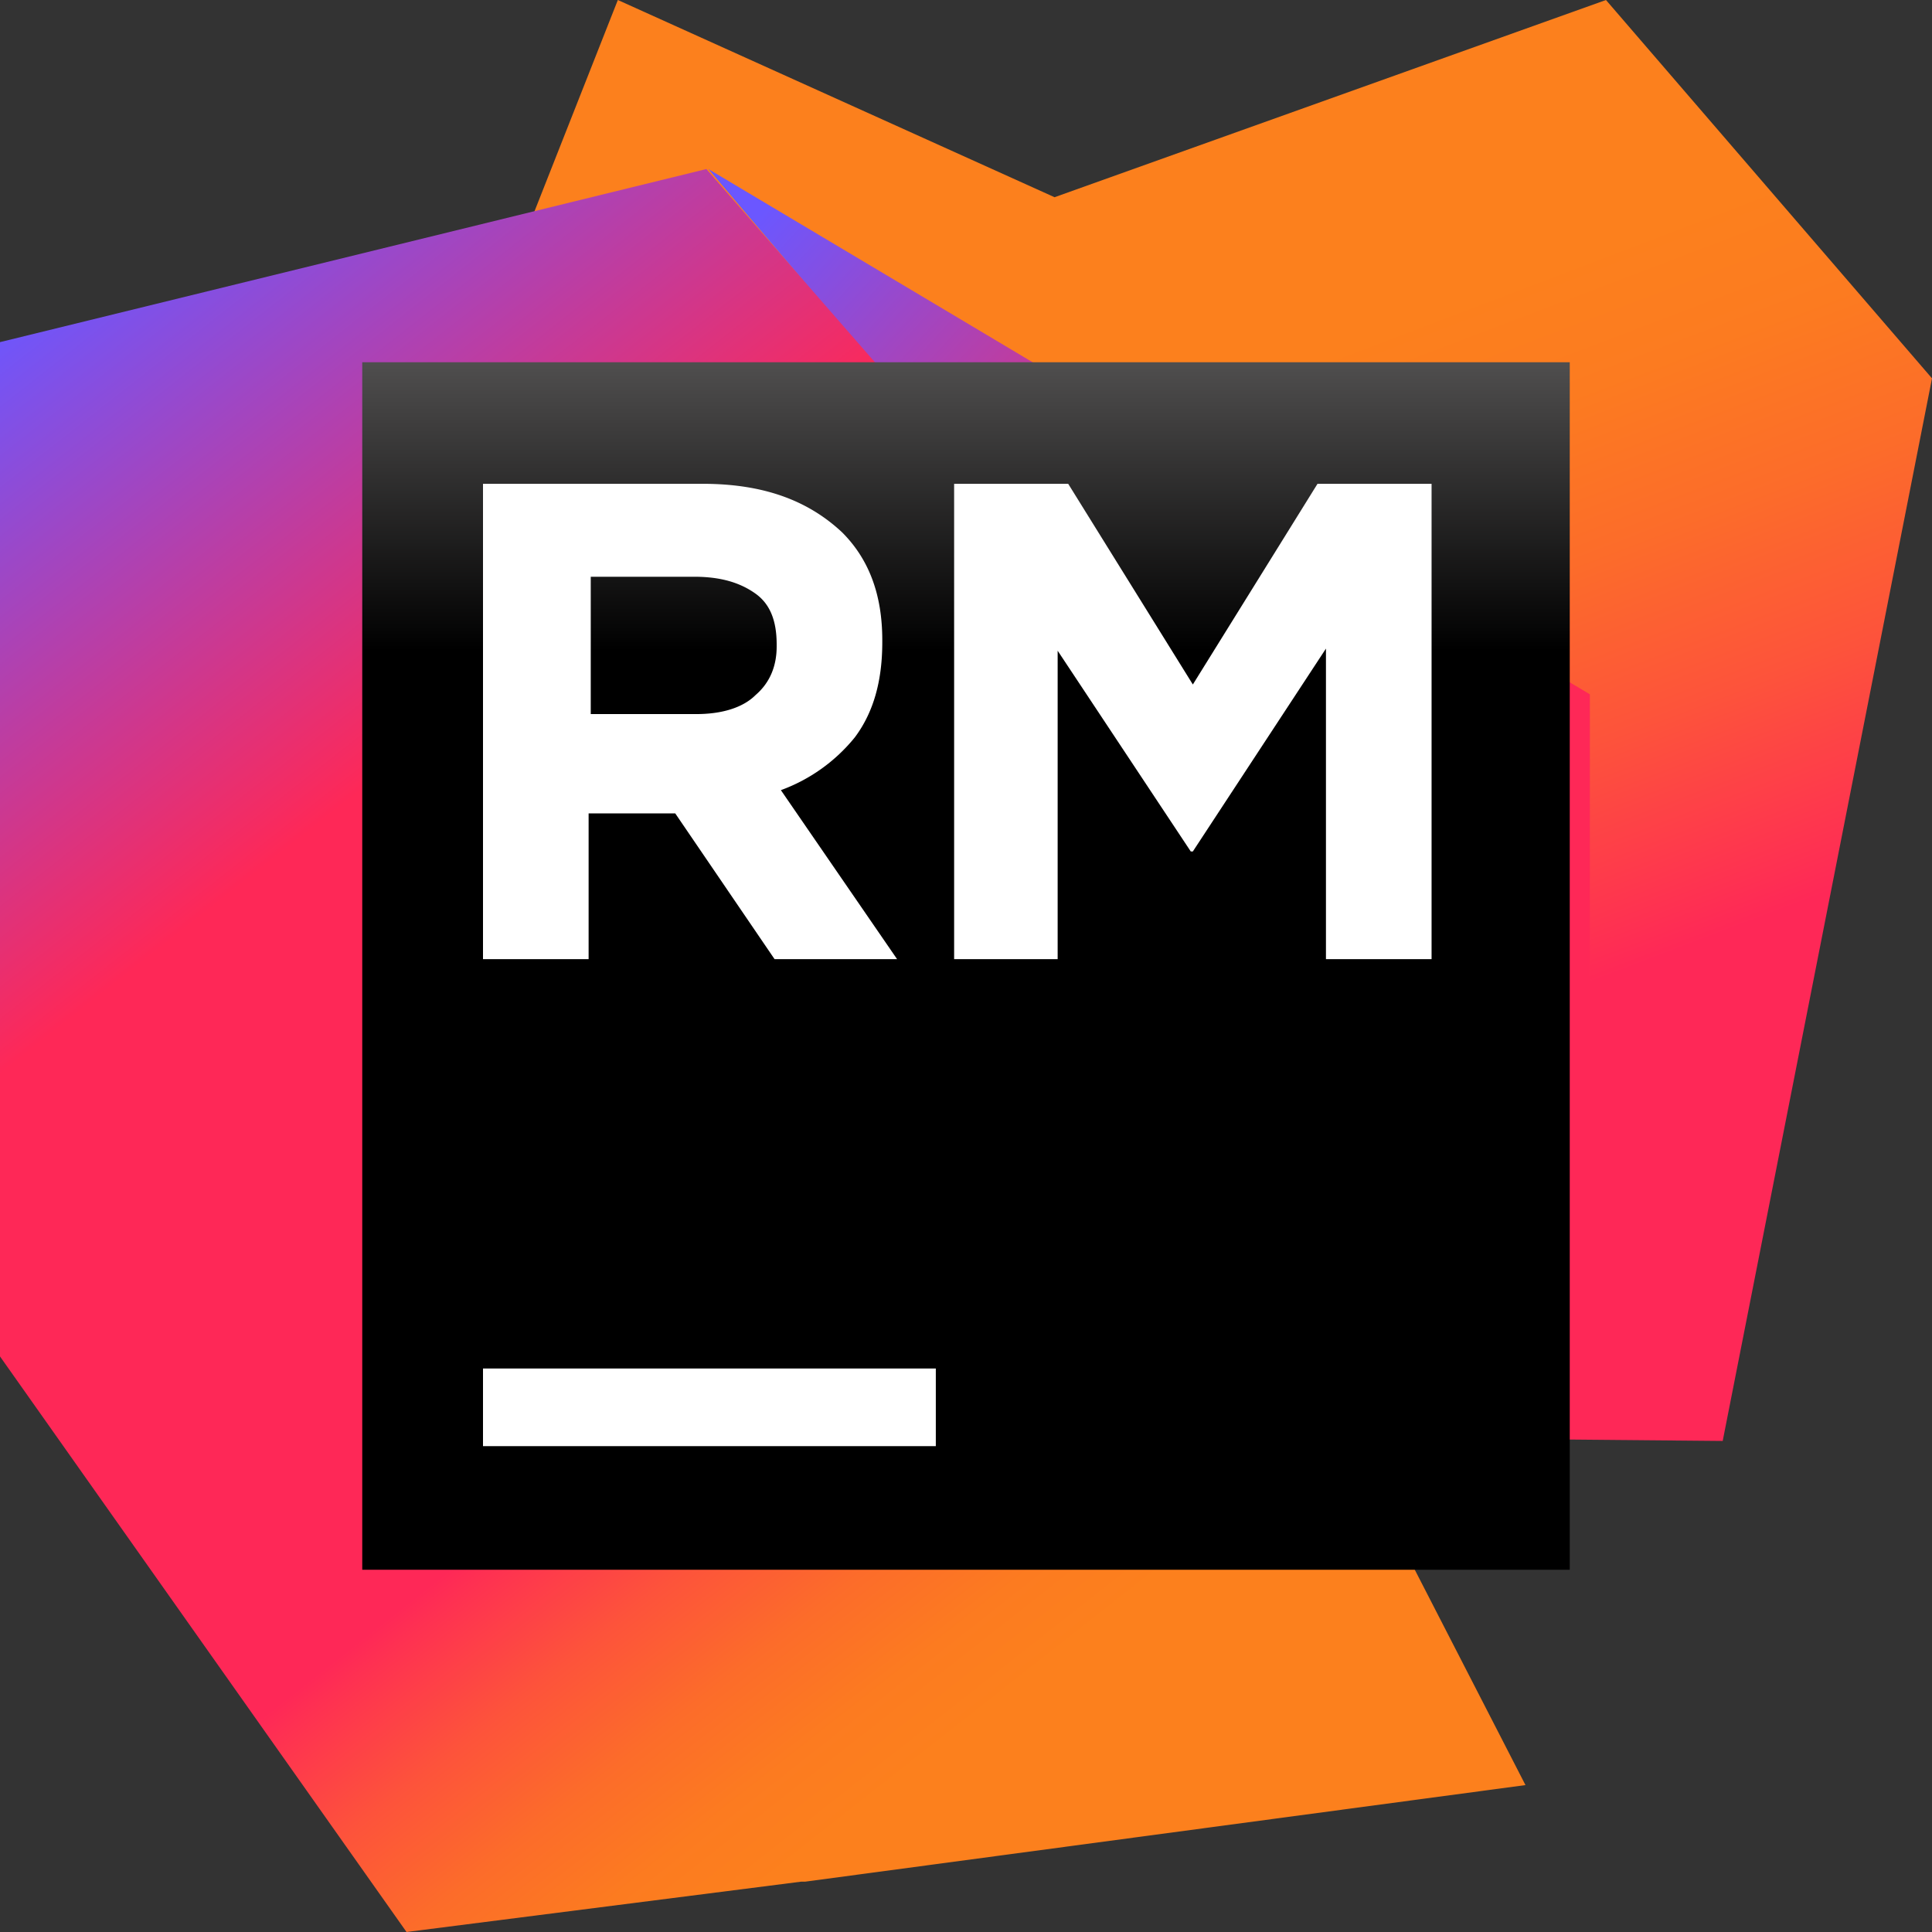 <svg width="48" height="48" viewBox="0 0 48 48" fill="none" xmlns="http://www.w3.org/2000/svg"><rect x="0" y="0" width="48" height="48" fill="#333333" stroke="none"/><rect id="frame" width="48" height="48" fill="none"/><path d="M39.9 0L26.2 4.9 15.35 0 11.8 9H9.5v26.5l33.3.3L48 9.4 39.9 0z" fill="url(#paint0_linear)"/><path d="M39.5 17.25L17.6 4.2l21.9 25.75v-12.7z" fill="url(#paint1_linear)"/><path d="M20 46.75l17.9-2.4L35.15 39l-1.65-3.5 1-1 2.5-8L17.55 4.2 0 8.5v25.2L10.1 48l9.8-1.25h.1z" fill="url(#paint2_linear)"/><path d="M39 9H9v30h30V9z" fill="url(#paint3_linear)"/><path d="M23.25 34H12v1.929h11.25V34z" fill="#fff"/><path d="M23.705 12.02h2.834l3.097 4.986 3.097-4.986h2.834v11.81h-2.624v-7.716l-3.307 5.04h-.052l-3.307-4.987v7.663h-2.572V12.02z" fill="#fff"/><path d="M12.053 12.02h5.406c1.522 0 2.624.42 3.464 1.207.683.683.997 1.575.997 2.677v.053c0 .944-.21 1.732-.682 2.362a4.231 4.231 0 0 1-1.837 1.312l2.887 4.199h-3.044l-2.468-3.622h-2.152v3.622H12V12.02h.053zm5.248 5.721c.63 0 1.155-.157 1.47-.472.367-.315.525-.735.525-1.207v-.053c0-.577-.157-.997-.525-1.26-.367-.262-.84-.42-1.522-.42h-2.572v3.412H17.3z" fill="#fff"/><defs><linearGradient id="paint0_linear" x1="30.773" y1="27.763" x2="24.707" y2="11.841" gradientUnits="userSpaceOnUse"><stop offset="0" stop-color="#FE2857"/><stop offset=".056" stop-color="#FE3052"/><stop offset=".325" stop-color="#FD533B"/><stop offset=".58" stop-color="#FC6C2A"/><stop offset=".811" stop-color="#FC7B20"/><stop offset="1" stop-color="#FC801D"/></linearGradient><linearGradient id="paint1_linear" x1="19.214" y1="4.972" x2="28.585" y2="13.563" gradientUnits="userSpaceOnUse"><stop offset="0" stop-color="#6B57FF"/><stop offset="1" stop-color="#FE2857"/></linearGradient><linearGradient id="paint2_linear" x1=".21" y1="7.688" x2="31.063" y2="46.908" gradientUnits="userSpaceOnUse"><stop offset=".001" stop-color="#6B57FF"/><stop offset=".297" stop-color="#FE2857"/><stop offset=".629" stop-color="#FE2857"/><stop offset=".641" stop-color="#FE3052"/><stop offset=".701" stop-color="#FD533B"/><stop offset=".757" stop-color="#FC6C2A"/><stop offset=".808" stop-color="#FC7B20"/><stop offset=".85" stop-color="#FC801D"/></linearGradient><linearGradient id="paint3_linear" x1="23.999" y1="1.707" x2="23.999" y2="28.611" gradientUnits="userSpaceOnUse"><stop offset=".084" stop-color="#878585"/><stop offset=".538"/></linearGradient></defs></svg>